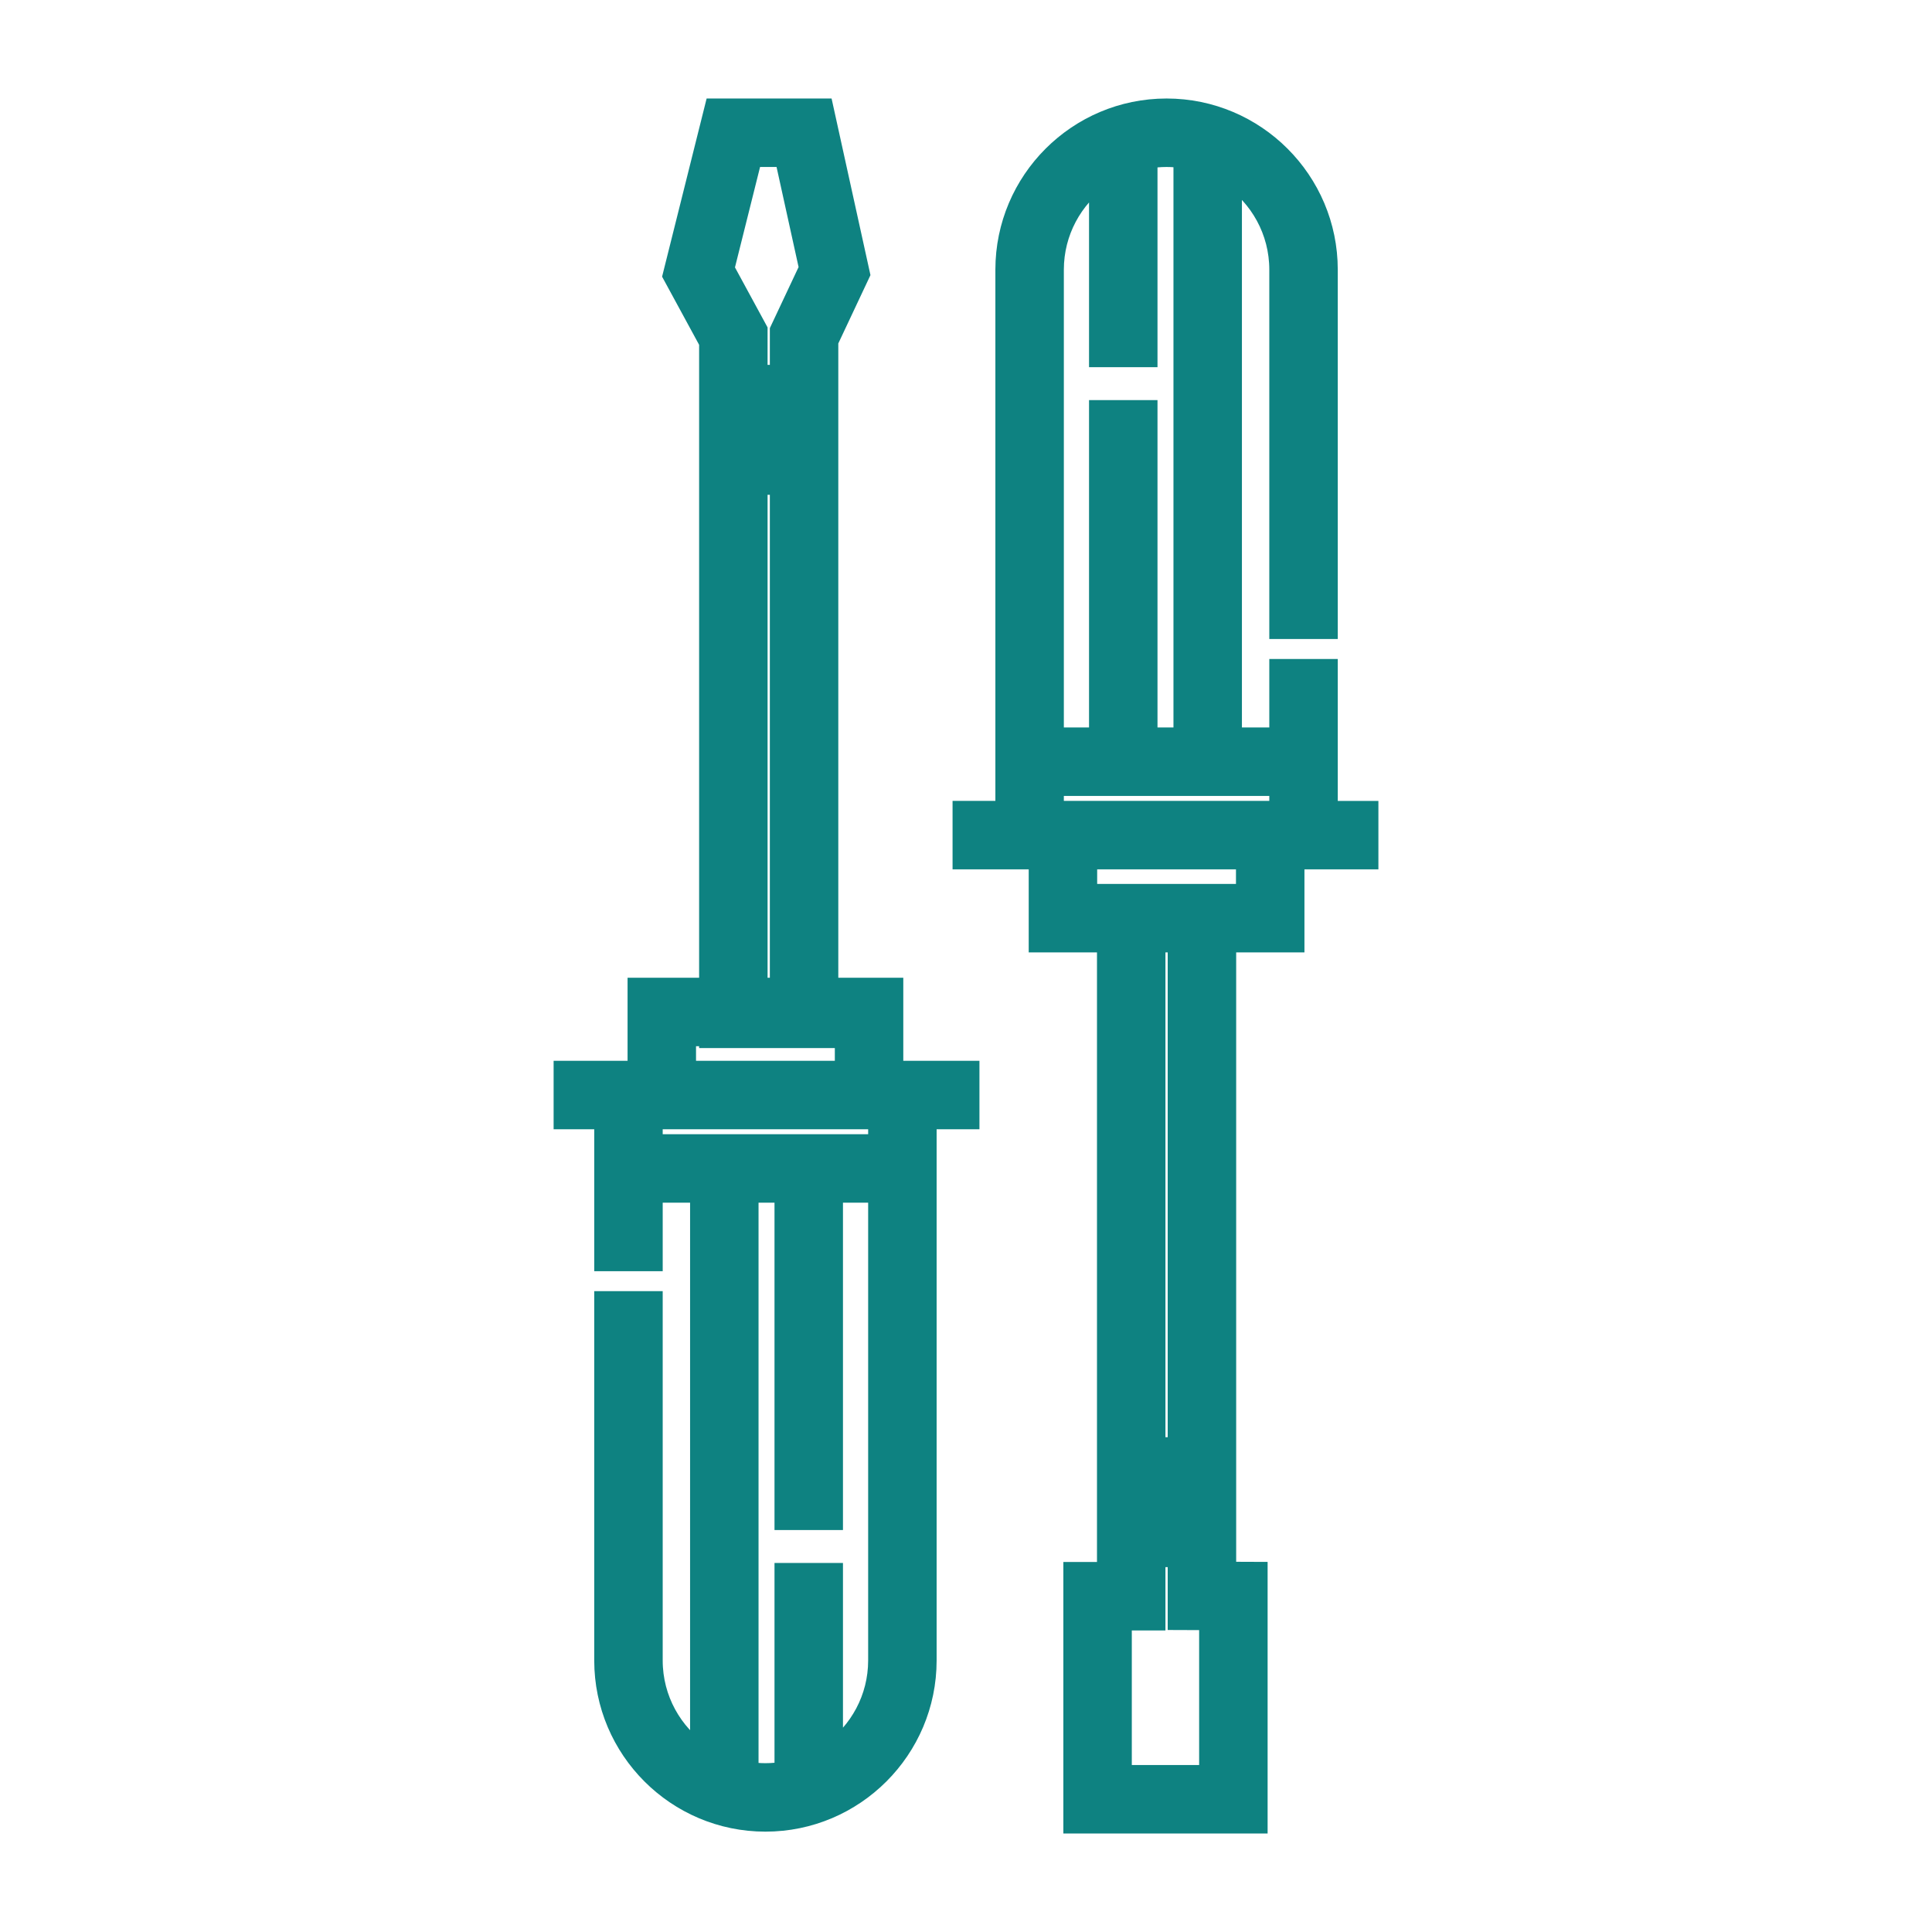 <svg fill="#0e8281" width="121px" height="121px" viewBox="0 0 512 512" enable-background="new 0 0 512 512" id="Screwdriver" version="1.1" xml:space="preserve" xmlns="http://www.w3.org/2000/svg" xmlns:xlink="http://www.w3.org/1999/xlink" stroke="#0e8281" stroke-width="6.144"><g id="SVGRepo_bgCarrier" stroke-width="0"></g><g id="SVGRepo_tracerCarrier" stroke-linecap="round" stroke-linejoin="round"></g><g id="SVGRepo_iconCarrier"> <g> <path d="M351.45,166.272V71.474c0-23.322-18.974-42.296-42.296-42.296s-42.296,18.974-42.296,42.296v143.845H255.51v12h11.349 h8.832v22h18.093v167.69h-8.914v65.813h47.988v-65.84l-8.332-0.032V249.32h18.093v-22h8.832h10.767v-12H351.45v-37.614h-12v18.156 h-13.4V46.339c8.077,5.447,13.4,14.681,13.4,25.135v94.798H351.45z M312.525,400.232h-6.742v-4.281h6.742V400.232z M320.857,470.822h-23.988V429.01h8.914v-16.777h6.742v16.672l8.332,0.031V470.822z M312.525,383.951h-6.742V249.32h6.742V383.951z M330.618,237.32h-6.093h-30.742h-6.093v-10h42.928V237.32z M339.45,215.319h-60.592v-7.458h60.592V215.319z M314.05,195.861 h-10.373v-86.753h-12v86.753h-12.818V71.474c0-10.199,5.071-19.23,12.818-24.723V94.24h12V41.684 c1.778-0.326,3.606-0.505,5.478-0.505c1.667,0,3.301,0.141,4.896,0.401V195.861z"></path> <path d="M160.55,345.238v94.797c0,23.322,18.974,42.297,42.296,42.297s42.296-18.975,42.296-42.297V296.19h11.349v-12h-11.349 h-8.832v-22.001h-17.223V90.332l8.368-17.785l-9.545-43.368h-28.25l-10.93,43.723l9.614,17.696v171.592h-18.962v22.001h-8.832 h-10.767v12h10.767v37.614h12v-18.156h13.4V465.17c-8.077-5.447-13.4-14.68-13.4-25.135v-94.797H160.55z M200.344,111.767h6.743 v4.282h-6.743V111.767z M199.029,41.178h9.235l6.594,29.957l-7.771,16.514v12.118h-6.743V87.548l-8.839-16.271L199.029,41.178z M200.344,128.049h6.743v134.14h-6.743V128.049z M181.382,274.189h6.962v0.49h30.743v-0.49h5.223v10.001h-42.928V274.189z M172.55,296.19h60.592v7.458H172.55V296.19z M197.95,315.648h10.373v86.754h12v-86.754h12.818v124.387 c0,10.199-5.071,19.23-12.818,24.724V417.27h-12v52.557c-1.778,0.326-3.607,0.506-5.478,0.506c-1.667,0-3.301-0.142-4.896-0.402 V315.648z"></path> </g> </g></svg>